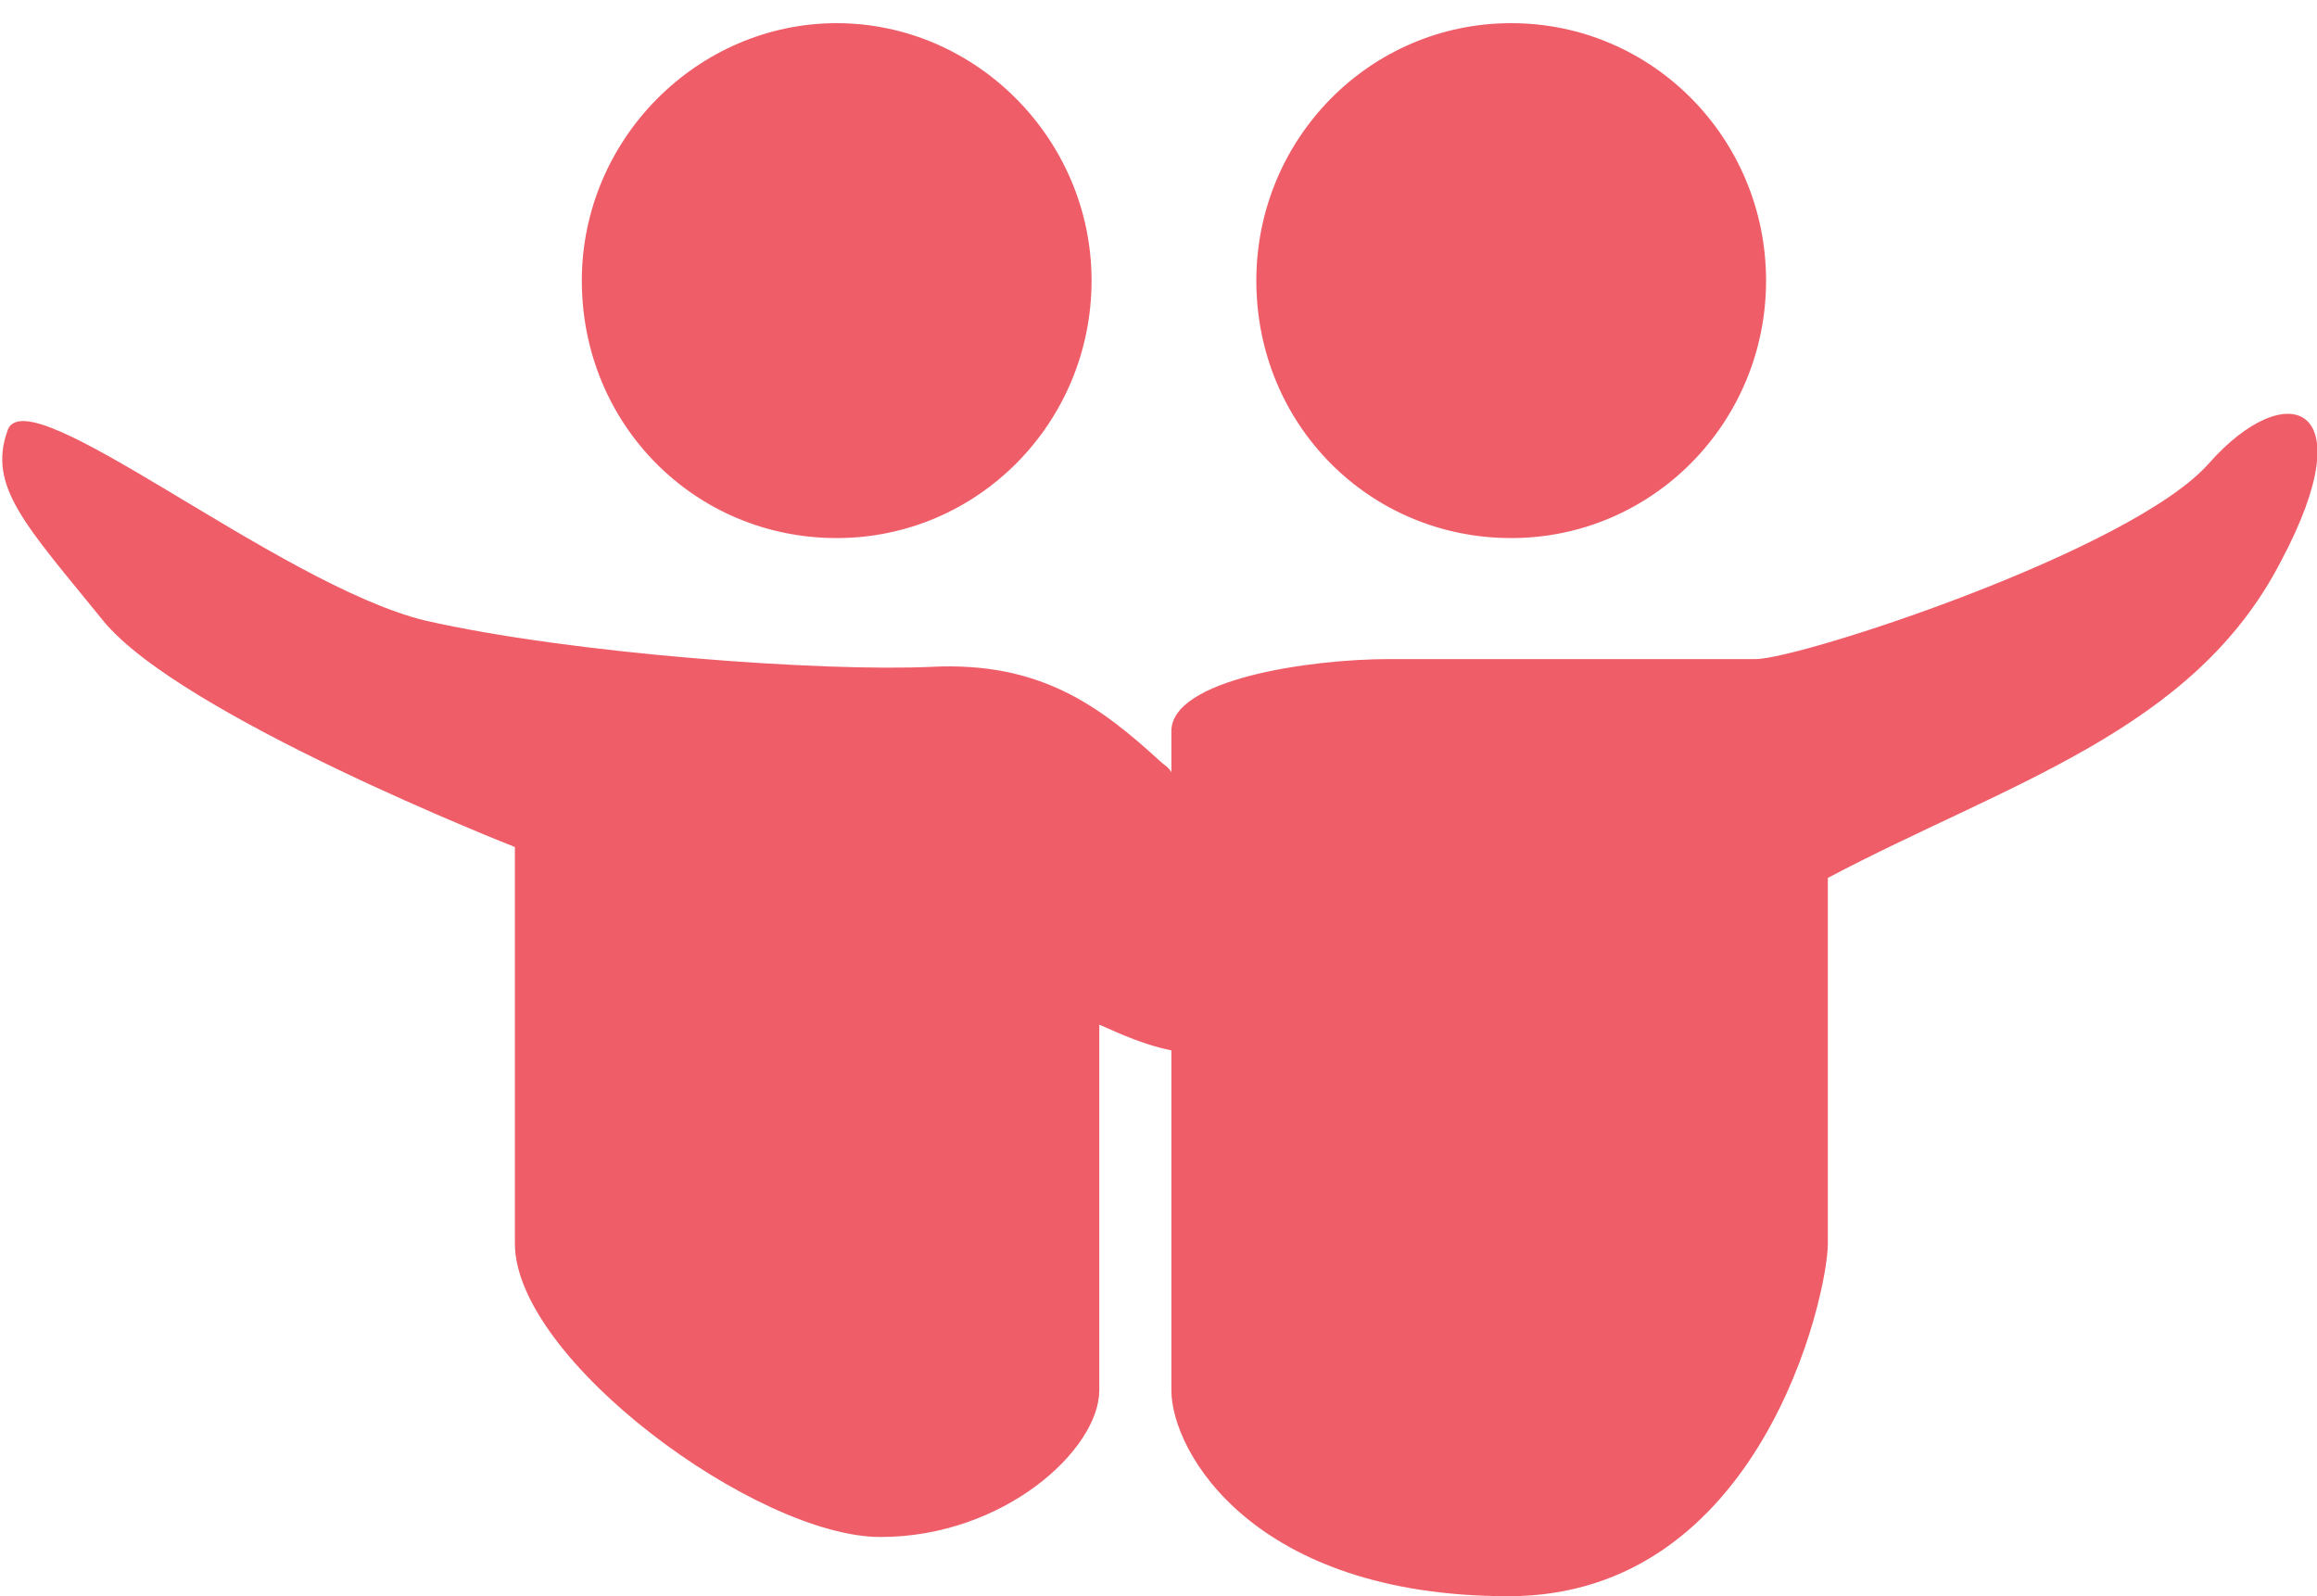 <?xml version="1.0" encoding="UTF-8"?>
<svg width="90px" height="62px" viewBox="0 0 90 62" version="1.1" xmlns="http://www.w3.org/2000/svg" xmlns:xlink="http://www.w3.org/1999/xlink">
    <!-- Generator: Sketch 48.2 (47327) - http://www.bohemiancoding.com/sketch -->
    <title>SlideShare</title>
    <desc>Created with Sketch.</desc>
    <defs></defs>
    <g id="Page-1" stroke="none" stroke-width="1" fill="none" fill-rule="evenodd">
        <g id="icons_solidarite" fill="#EF5E68" fill-rule="nonzero">
            <path d="M88.6,21.8 C85.2,28.4 78,30.4 71,34.1 C71,39.3 71,46.3 71,48.3 C71,50.3 68.4,62 58.6,62 C48.7,62 45.5,56.4 45.5,54 C45.5,52.9 45.5,46.8 45.5,40.8 C44.5,40.6 43.6,40.2 42.7,39.8 C42.7,45.2 42.7,51.7 42.7,54 C42.7,56.3 39,59.7 34.2,59.7 C29.4,59.7 20,52.8 20,48.3 C20,43.8 20,32.9 20,32.9 C20,32.9 7,27.8 4,24.1 C1,20.4 -0.5,18.9 0.3,16.7 C1.1,14.6 10.8,22.7 16.5,24.1 C22.2,25.4 32,26.1 36.2,25.9 C40.4,25.7 42.7,27.4 45.1,29.6 C45.2,29.7 45.4,29.8 45.5,30 C45.5,29 45.5,28.4 45.5,28.4 C45.5,26.4 50.8,25.6 54,25.6 C57.2,25.6 66.5,25.6 68.2,25.6 C69.9,25.6 82.8,21.4 85.8,18 C88.8,14.6 91.9,15.6 88.6,21.8 Z M58.7,20.9 C64.2,20.9 68.6,16.4 68.6,10.9 C68.6,5.4 64.2,0.9 58.7,0.9 C53.2,0.9 48.8,5.4 48.8,10.9 C48.8,16.5 53.2,20.9 58.7,20.9 Z M32.5,20.9 C38,20.9 42.4,16.4 42.4,10.9 C42.4,5.4 37.9,0.9 32.5,0.9 C27.1,0.9 22.6,5.4 22.6,10.9 C22.6,16.5 27,20.9 32.5,20.9 Z" id="SlideShare"></path>
        </g>
    </g>
</svg>